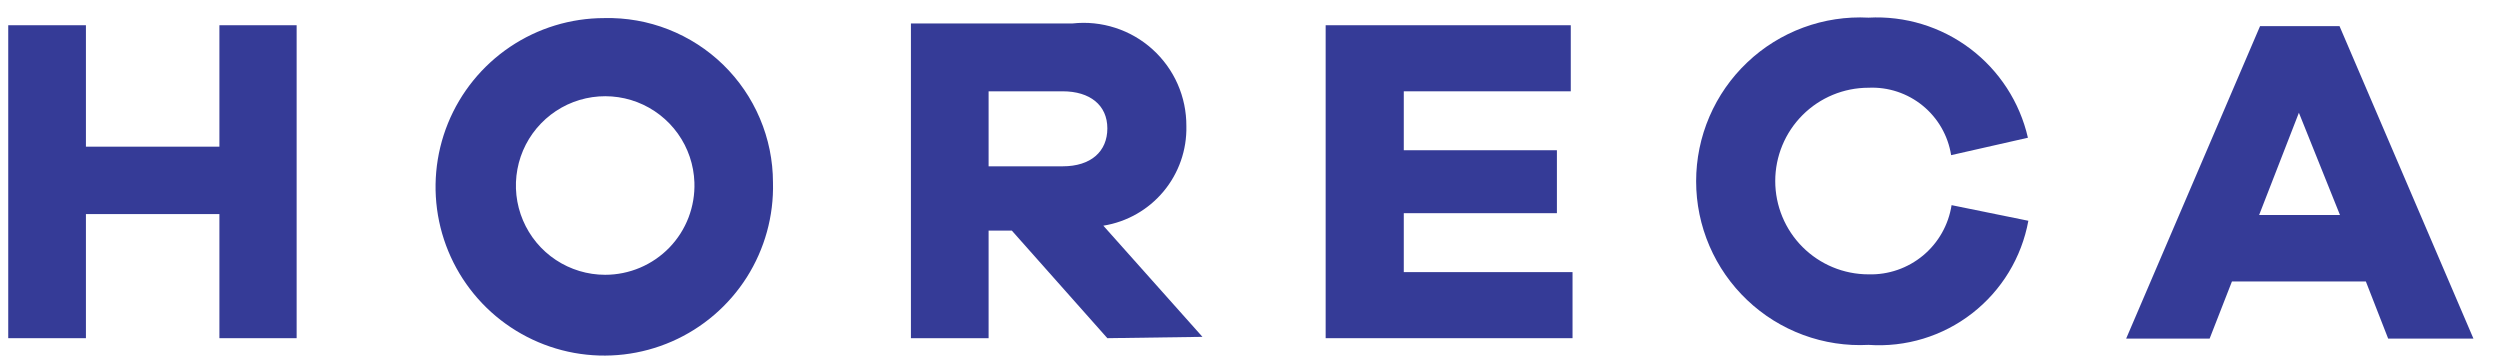 <svg width="84" height="12" viewBox="0 0 84 12" fill="none" xmlns="http://www.w3.org/2000/svg">
<path d="M9.967 11.363H7.372V7.193H2.887V11.363H0.277V0.848H2.887V4.928H7.372V0.848H9.967V11.363Z" fill="#353B97"/>
<path d="M23.332 6.128C23.312 5.54 23.119 4.97 22.777 4.491C22.435 4.012 21.959 3.643 21.41 3.432C20.86 3.221 20.26 3.177 19.685 3.304C19.111 3.431 18.586 3.725 18.177 4.149C17.768 4.572 17.492 5.106 17.385 5.685C17.277 6.264 17.342 6.862 17.572 7.404C17.802 7.946 18.186 8.409 18.677 8.734C19.168 9.059 19.744 9.233 20.332 9.233C20.735 9.233 21.134 9.152 21.505 8.995C21.876 8.838 22.212 8.607 22.492 8.318C22.772 8.028 22.991 7.685 23.135 7.308C23.279 6.932 23.346 6.531 23.332 6.128ZM25.972 6.128C26.002 7.255 25.695 8.366 25.091 9.318C24.486 10.27 23.611 11.02 22.578 11.472C21.545 11.924 20.401 12.058 19.291 11.857C18.181 11.655 17.157 11.127 16.349 10.341C15.541 9.554 14.986 8.544 14.755 7.441C14.524 6.337 14.627 5.189 15.051 4.144C15.476 3.099 16.202 2.205 17.137 1.575C18.073 0.945 19.175 0.608 20.302 0.608C21.039 0.59 21.772 0.719 22.459 0.989C23.145 1.258 23.77 1.661 24.299 2.175C24.827 2.69 25.247 3.304 25.534 3.983C25.822 4.662 25.971 5.391 25.972 6.128V6.128Z" fill="#353B97"/>
<path d="M35.707 5.588C36.652 5.588 37.207 5.093 37.207 4.313C37.207 3.533 36.622 3.068 35.707 3.068H33.217V5.588H35.707ZM37.207 11.363L33.997 7.748H33.217V11.363H30.607V0.788H36.037C36.521 0.735 37.01 0.785 37.473 0.935C37.936 1.084 38.362 1.33 38.723 1.656C39.084 1.982 39.373 2.38 39.569 2.825C39.765 3.27 39.865 3.752 39.862 4.238C39.88 5.038 39.607 5.818 39.094 6.433C38.581 7.048 37.863 7.456 37.072 7.583L40.402 11.318L37.207 11.363Z" fill="#353B97"/>
<path d="M52.837 11.363H44.542V0.848H52.778V3.068H47.167V5.048H52.312V7.163H47.167V9.143H52.837V11.363Z" fill="#353B97"/>
<path d="M68.153 7.418C67.927 8.652 67.254 9.759 66.264 10.528C65.273 11.298 64.034 11.675 62.782 11.588C62.036 11.627 61.29 11.514 60.589 11.255C59.888 10.996 59.247 10.598 58.706 10.083C58.164 9.569 57.732 8.95 57.437 8.263C57.142 7.577 56.99 6.838 56.99 6.091C56.99 5.343 57.142 4.604 57.437 3.918C57.732 3.231 58.164 2.612 58.706 2.098C59.247 1.583 59.888 1.185 60.589 0.926C61.29 0.667 62.036 0.554 62.782 0.593C64.007 0.527 65.216 0.895 66.196 1.633C67.176 2.372 67.864 3.432 68.138 4.628L65.558 5.213C65.455 4.56 65.115 3.968 64.603 3.55C64.091 3.132 63.443 2.918 62.782 2.948C61.951 2.948 61.154 3.278 60.566 3.866C59.978 4.454 59.648 5.252 59.648 6.083C59.648 6.914 59.978 7.712 60.566 8.3C61.154 8.888 61.951 9.218 62.782 9.218C63.451 9.237 64.103 9.011 64.617 8.583C65.131 8.155 65.47 7.554 65.573 6.893L68.153 7.418Z" fill="#353B97"/>
<path d="M77.243 3.788L75.907 7.223H78.623L77.243 3.788ZM80.243 11.378L79.493 9.458H74.993L74.243 11.378H71.438L75.938 0.878H78.608L83.108 11.378H80.243Z" fill="#353B97"/>
</svg>
